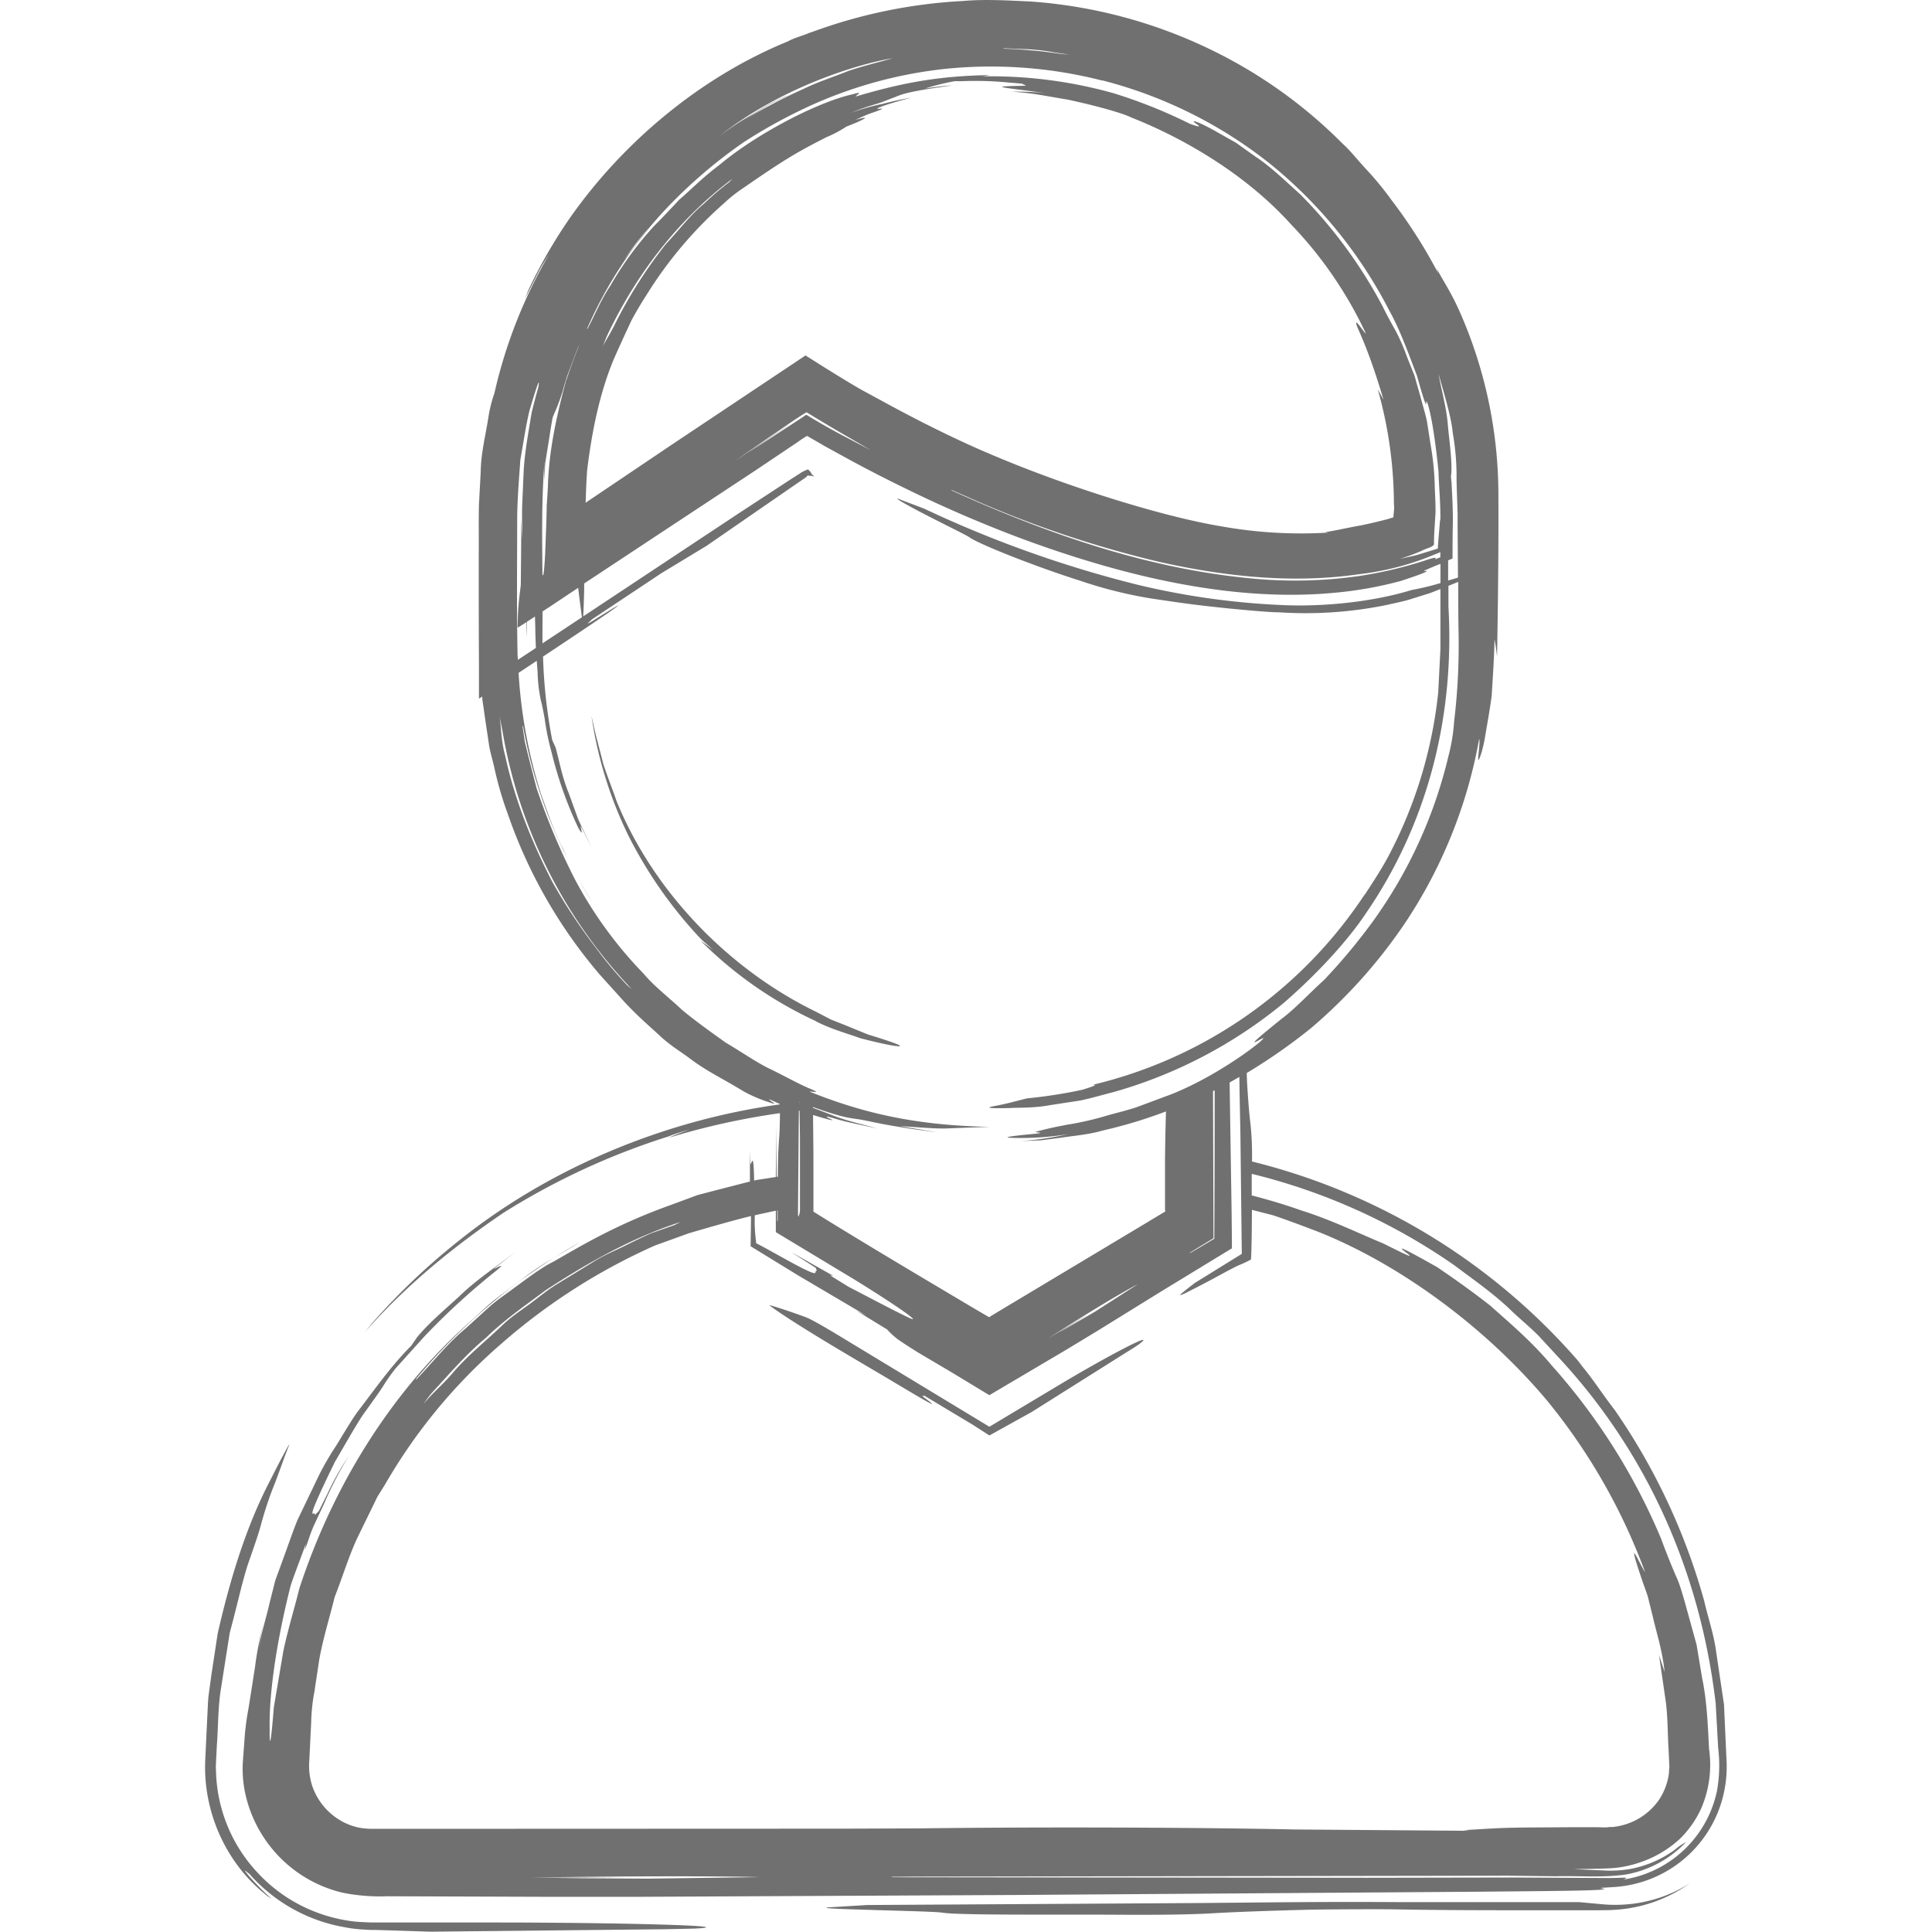 <svg id="Layer_1" data-name="Layer 1" xmlns="http://www.w3.org/2000/svg" viewBox="0 0 512 512"><defs><style>.cls-1{fill:#707070;}</style></defs><title>man-1-handdrawn</title><path class="cls-1" d="M456.88,451.72l-2.07-13.88c-.58-4.65-2.16-9.1-3.2-13.66a167.84,167.84,0,0,0-23.72-50.56c-3.43-4.36-6.25-9.07-10-13.12l1.66,1.69a167.9,167.9,0,0,0-87.76-54.38,79,79,0,0,0-.39-9.85c-.33-2.61-.65-6.67-.93-11.37,0-.48-.05-1.3-.07-2.23a150.43,150.43,0,0,0,17-11.87,137.16,137.16,0,0,0,25.7-29A128.87,128.87,0,0,0,392,195.79c.35,1.06-.63,6.35-.1,5.54.21-.42,1.1-2.31,1.85-7.21.41-2.44,1-5.6,1.56-9.67.22-4,.64-9.27.75-15,.33,1.55.49,3,.67,4.52.31-16.29.42-31.89.36-42.92a120.35,120.35,0,0,0-9.39-46.45c-3-7.14-4.75-9.19-7-13.52l.47,1.39A135.88,135.88,0,0,0,368.75,53a82.63,82.63,0,0,0-6.92-8.39c-2.27-2.47-4.15-4.87-6-6.51A127.36,127.36,0,0,0,319.93,12.7,130.36,130.36,0,0,0,273,.39c-4.85-.2-11.79-.68-17.76-.13a136.18,136.18,0,0,0-39.85,8.15l-.95.32c-.24.08-.47.2-.7.28-1.25.48-2.53.86-3.76,1.38-.48.2-.93.46-1.4.67-22.64,9.28-43.32,26.35-57.64,46.83a132.16,132.16,0,0,0-10.92,19l-.9,2.27L143,71.51c.81-1.47,1.71-2.88,2.62-4.28a129.92,129.92,0,0,0-14.44,36.3c-.08.28-.13.56-.21.84a34.82,34.82,0,0,0-1.52,6.1c-.72,4.7-2,9.55-2.06,14.64l-.46,8.52c-.12,4.33,0,9.18-.06,13.79,0,9.31,0,18.72.06,28.1l0,7v2.62a6.61,6.61,0,0,0,.71-.44l.17-.12c0,.36,0,.72.06,1.07l.88,6.1.91,6.09c.38,2,1,4,1.43,6a91.2,91.2,0,0,0,3.45,11.78,131.38,131.38,0,0,0,24.48,42.75l6.49,7.18c3.49,3.76,6.75,6.51,9.42,9s5.39,4.1,7.69,5.81c4.55,3.5,9,5.51,14.5,8.9a38.18,38.18,0,0,0,7.91,3.21c1.08.31-2.52-1.65-.63-.93.59.29,1.35.62,2.22,1,0,0,0,.1,0,.14-30.52,4.22-61.15,16.84-85.42,36.44a174.75,174.75,0,0,0-22.48,21.42l-2.19,2.68c10.72-12.28,23.37-22.64,36.75-31.72a188,188,0,0,1,43.85-20.32,41.45,41.45,0,0,1,5.65-1.81,43.13,43.13,0,0,0-5.53,2.14A194,194,0,0,1,206.69,295c0,2.91-.1,5.33-.24,7.07-.21,2.75-.29,5.89-.32,9.78l-.32,0L205.69,298c0,4.81-.06,9.38-.09,13.92l-5.18.8-.56.14c-.05-2-.11-3.62-.19-4.33-.2-1.94-.49-.19-.81,0l-.12-3.49c0,3.11,0,5.71,0,8.08-2.07.51-4.14,1.07-6.19,1.58l-7.69,2-7,2.6c-15,5.33-25,11.54-31.1,15-3.47,1.73-6.81,4.34-10.71,7.17-1.91,1.46-4.07,2.85-6.12,4.65l-6.46,5.87c-4.85,4-8.76,9-13.12,13.57l-.14-.06a156.15,156.15,0,0,1,43.51-36.32c-5.24,3.27-10.66,6-15.26,9.77l-7.09,5.29c-2.32,1.8-4.37,3.89-6.57,5.82C103.37,369,88,394.39,79.32,421c-1.32,5.39-3.1,11.1-4.24,16.59l-2.51,14.84c-.66,8.29-1.17,12.2-1.11,5.56-.19-10,2.18-24.34,5.43-37.23.38-1.67,2.75-7.65,4.17-11.64l-.25,1.62c.81-2.2,1.44-4.34,2.31-6.34l2.76-5.9a99.84,99.84,0,0,1,6.56-12.69,75.52,75.52,0,0,0-5.68,10.09l-2.27,4.56c-.46.38-1.11,1.29-1.08.82.2-1.31-3.56,4.33,5.38-13.93,2.11-3.56,4.71-8.26,7.2-12.12,2.68-3.73,4.9-6.84,5.45-7.74a50.45,50.45,0,0,1,3.4-4.85l7.54-8.37a185.28,185.28,0,0,1,19-17.42c3.3-2.72,0-.64-.53-.61l6.13-4.73c-6,4.54-11.22,8.05-15.22,12-4.15,3.79-8,7-11.17,10.8L109,356.61c-5.61,5.64-9.86,11.85-14.34,17.65-2.1,3-3.87,6.16-5.8,9.21a73,73,0,0,0-5.26,9.43l-4.75,9.89c-1.39,3.43-2.58,7-3.91,10.6l-2,5.49-1.47,5.82c-.89,4-2.24,7.94-2.85,12.25a50.24,50.24,0,0,1,1.23-6.67,82.32,82.32,0,0,0-2.25,11.37l-1.51,9.66c-.41,2.66-.72,3.58-1.17,8-.09,1.17-.31,4.17-.55,7.39a31.19,31.19,0,0,0,.81,9.4,34.65,34.65,0,0,0,14.23,20.49,34.17,34.17,0,0,0,11.41,5,50.08,50.08,0,0,0,11.79.94l43.8.15,21.48,0,101.24-.49,123.29-.87c14.84-.16,36.16-.22,32.25-.85-1-.21-.32-.15,3.38-.41a31.8,31.8,0,0,0,27.29-20,32.44,32.44,0,0,0,2.17-14.25ZM385,114.74a66.36,66.36,0,0,1,1,12c0,1.67.18,6,.28,9.32,0,4.86.06,10.82.1,17l-.77.24c-.64.21-1.22.35-1.84.55,0-1.8,0-3.58,0-5.35.4-.17.75-.3,1.17-.5,0-2.36,0-5.29.07-8.86s-.12-7.12-.3-10.5c0-.81-.15-1.61-.19-2.42a11.76,11.76,0,0,0,.13-2.09c0-3.72-.63-7.76-1-12s-1.62-8.59-2.42-13C383.58,107.21,384.66,111.25,385,114.74Zm-7.75,33.92a108.61,108.61,0,0,1-16.66,3.93,118.93,118.93,0,0,1-26.21.94c-28.55-2.21-56-11.7-82-23.47a1.4,1.4,0,0,1-.35-.28l4,1.75a286.45,286.45,0,0,0,50.75,17.27c17.38,3.94,35.42,5.93,53,3.42a76,76,0,0,0,8.42-1.43,71.43,71.43,0,0,0,11.65-3.71l1.38-.55.47-.2v1.36c-.5.19-1,.37-1.48.6C381,147.58,380.13,147.67,377.28,148.66Zm-168.44-35.9-14.4,9.65,9.6-6.66c3.15-2.11,6.67-4.67,9.74-6.5,7.63,4.71,13.33,7.86,16.9,10l-8.19-4.29c-2.78-1.51-5.74-3.18-8.7-5-.37,0-.81.49-1.26.74l-14.06,9.2,10.73-7.34Zm19.31-9.56c-4.84-2.79-9.79-5.94-14.65-9L178,117.86,155.53,133l-.33.28c.09-3,.2-5.95.4-8.67,1.23-10.06,3.24-20.31,7.13-29.59,2.12-4.79,3.64-8,4.62-10.12,1.22-2.25,2.51-4.45,3.9-6.6A108.87,108.87,0,0,1,192,53.75,36.8,36.8,0,0,1,197,49.81c11-7.62,14.47-9.62,22.07-13.48a30.74,30.74,0,0,0,5-2.63c.07,0,.08-.07.08-.09,1.33-.52,2.51-1,3.06-1.24,3.06-1.39,2.47-1.44-.55-.59,1.19-.55,2.45-1.11,3.6-1.58,2.5-.85,4.33-1.53,3.1-1.4-3.13.42,2.94-1.62,8.21-2.91a74,74,0,0,0-7.63,1.63,55.75,55.75,0,0,0-8.38,2.37c3.93-1.68,6.45-2.19,8.1-2.81s2.57-1,3.58-1.36c2-.9,4.58-1.64,15-3.06-3.46.13-7.19.87-7,.78A59,59,0,0,1,253,21.52c.48,0,1.07,0,1.84,0a89.79,89.79,0,0,1,12.63.37c1.37.1,2.6.21,3.76.33l-.15,0c-.5.15,2.07.5-.23.52-10,.2-4.42.41,6,1.93a60.47,60.47,0,0,0-8.89-.34c5,.16,9.51,1.19,15,2.07,5.35,1.14,13.76,3.23,16.85,4.74,14.18,5.59,30.57,15.25,42.34,28.34A106.82,106.82,0,0,1,362,88.45c-.62-.46-2.54-3.55-2.56-2.85-.25.78,2.65,4.85,7.2,20.33l-1.53-2.79a112.42,112.42,0,0,1,4.29,30.34,8.11,8.11,0,0,1,0,2l-.08.82-.06.79s0,0,0,0l-1.51.48c-2.34.62-4.71,1.17-7.06,1.66-4.79.85-6.42,1.34-9.58,1.8l1,.11a119.76,119.76,0,0,1-28.59-1.68c-16-2.66-42-10.89-61.6-19.34-3.17-1.32-7.66-3.38-11.47-5.23q-7.53-3.65-14.89-7.65Zm-84.36,58.85,1.85-1.2,7.61-5.07c.34,2.81.67,5.41,1,7.8l-10.46,6.92Q143.75,166.31,143.79,162.05ZM208.29,25.42l-4.47,2.18-4.34,2.65a78.26,78.26,0,0,0-9.11,6.05c16.21-13,36.79-19.32,46.2-20.87-4,1.15-7.9,2.07-11.77,3.38C221,20.36,217,21.6,213,23.53a146.94,146.94,0,0,0-17.79,9.52l8.59-5.33,5-2.48Zm-15,22.82a76.05,76.05,0,0,0-6.7,5.71c-3.8,3.13-6.68,7.11-10.07,10.66A122.32,122.32,0,0,0,163.27,85.3c-1.21,2.51-2.32,4.26-3.49,6.37l1-2.49c7.64-16.25,18.86-31,33.3-41.78Zm-43.22,52.39c-2.52,9.33-4.64,18.82-4.87,28.4l-.32,5.17c0,1.49-.07,3-.1,4.44l-.31,8.15c-.21,4-.47,6.72-.72,5.31-.07-9.43-.27-19.27.56-30-.16,2.69-.06,3.95-.1,5.46l.28-4.84.71-4.41c.47-2.81.81-5.4,1.28-7.73.81-2,1.25-2.7,2.34-6,.34-.86.83-3.2,1.74-5.6L153,92.52c.21-.53.46-1,.67-1.55C152.42,94.16,151.22,97.38,150.12,100.63Zm13.48-28.87-1.52,2.47c-.86,1.34-1.62,2.75-2.4,4.14C160.91,76.1,162.22,73.91,163.59,71.75Zm-6.44,11.42c-.29.59-.57,1.18-.85,1.77C156.58,84.34,156.87,83.76,157.16,83.17ZM171,61.4c.37-.44.77-.85,1.15-1.28a51.67,51.67,0,0,0-3.32,4.21l-3.37,4.48C167.2,66.25,169,63.78,171,61.4Zm198.19,75.7s0,0,0,0h0ZM271.15,13a54.21,54.21,0,0,1,8.24.88c1.35.22,2.7.41,4.05.6l-.7-.06c-2.22-.12-5.53-.81-9.54-1.07-2.3-.21-4.6-.36-6.9-.43a2.05,2.05,0,0,1-.53-.13Zm21,8.31A118.49,118.49,0,0,1,337.31,44,121.35,121.35,0,0,1,368.12,82.2c3,5.32,5.43,12.3,7.41,17.42,1.47,5.28,2.53,8.71,2.43,7.08s1.68,2.47,3.25,18.18c.12,3.86.51,8,.51,12.13v.5a8.52,8.52,0,0,0-.17,1.22l-.33,4-.16,2.07,0,.52c-.08.12-.33.13-.48.2l-1.06.33-4.21,1.29-4.45,1a57.28,57.28,0,0,0,6-2.21c1.27-.7,2.72-.85,3.16-1.65,0-2.24.13-4,.36-7.71.13-.91,0-4.35-.14-7a71.3,71.3,0,0,0-1.09-11.57l-1-6.37c-.45-2.12-1.11-4.19-1.64-6.23l-1.66-5.87-2-5a52,52,0,0,0-3-6.89c-.85-1.5-2.25-4-3.41-6.39a125.15,125.15,0,0,0-21.9-29.79c-4.14-3.73-7.9-7.38-11.78-9.92l-5.24-3.73-4.63-2.61c-5.41-3.14-8.11-3.82-5.68-2.27,1.2.86.3.65-1.85-.11a134.36,134.36,0,0,0-20.14-8.08,120.63,120.63,0,0,0-34.55-4.51l-.7.09c.78-.13,1.54-.26,2.35-.41-15.17.18-25.41,2.7-35.55,5.67-.09-.26,2.54-1.59-.79-.6-9.12,2-25.32,10.34-35.31,18.72C186.22,47,183,50.39,180,52.92q-4,4.32-6.57,6.87a89.92,89.92,0,0,0-11.72,16c-2.38,3.55-4,7.53-6,11.34l-.14,0A112.18,112.18,0,0,1,176.82,55c-.71.75-1.38,1.5-2.08,2.25a130.49,130.49,0,0,1,22.35-19.56,136.74,136.74,0,0,1,15.12-8.49,116.25,116.25,0,0,1,38.77-11A119.22,119.22,0,0,1,292.11,21.35ZM137.06,136.92c.06-4.79.49-10.15.84-15.06.86-4.89,1.54-9.49,2.41-13,1.81-6.2,2.91-9.4,2.35-6.23q-.94,3.35-1.77,6.73c-.79,4.93-1.77,9.93-2.1,15.21l-.36,8.28c-.18,3.18,0,6.57-.05,10l-.24-5.35c0,6.84-.09,12.6-.12,17.46-.28,2.56-.53,3.7-.76,7.8l-.09,2.64c0,.29,0,.6,0,.91.16,0,.48-.27.72-.4l1.59-1c0,1.32,0,2.59.06,4l.07-4.11,2.17-1.41c0,.88.05,1.83.08,2.87,0,1.65.07,3.53.16,5.45l-4.79,3.16c0-.48-.07-1-.07-1.44C136.9,161.07,137.06,149,137.06,136.92Zm29.13,124.17a106.34,106.34,0,0,1-8.17-9.77,145.22,145.22,0,0,1-11.69-17.69c-5.45-10.57-10-21.92-12.45-33.37-1.08-3.9-1-7-1.47-10.38l.74,3.8a130.73,130.73,0,0,0,34.28,68.46Zm38,22.26c-3.82-1.84-7.63-4.56-11.8-7-3.92-2.79-8-5.69-11.71-8.78-3.52-3.33-7.33-6.19-10.1-9.52A109.55,109.55,0,0,1,152.34,233a178.2,178.2,0,0,1-10.15-24.13l-2.1-8.16-1-4.09-.62-4.17.14-.06a124.74,124.74,0,0,0,13.77,38.82c-1.11-2-2.18-4-3.09-6.13-2.47-4.66-4.07-9.6-5.86-14.46a132.28,132.28,0,0,1-6-32.31l4.82-3.19h0c.07,1,.14,1.91.21,2.81a42.17,42.17,0,0,0,.88,7.73c.32,1.15.6,2.59,1,4.76a66.13,66.13,0,0,0,1.85,9,104.08,104.08,0,0,0,7,19.84c1.69,3.05.59.1.72-.36l2.81,5.55c-1.29-2.73-2.54-5.2-3.57-7.56l-2.46-6.78c-1.73-4.18-2.38-8.16-3.45-12l-.9-2A137.11,137.11,0,0,1,143.91,174c22-14.6,24.47-16.55,13.56-9.71-3.32,2.07-.61,0-.66-.11l18.47-12.28,12-7.27L204.13,133l8.42-5.8.95-.65.08-.07.16-.16a4.66,4.66,0,0,1,.36-.32l.13,0a1.36,1.36,0,0,0,.51.11c.06,0,.18,0,.16-.07a2.84,2.84,0,0,0,.65.2c.28,0-.12-.29-.42-.57a3.48,3.48,0,0,0-1-1.26,5.16,5.16,0,0,0-1,.4l-.3.15a3.87,3.87,0,0,0-.66.39l-3.12,2-13.6,8.9L158.1,161l-3.54,2.34c.09-1.6.19-4.39.25-7,0-.55,0-1.15,0-1.71L175.44,141l25.09-16.55,11-7.39a21.53,21.53,0,0,1,2.36-1.54l4.89,2.83,7,3.84c4.83,2.6,9.78,5.13,14.8,7.56,10,4.9,20.4,9.35,30.66,13.17,27.19,10,56.56,17,84.12,14a101.6,101.6,0,0,0,16-3c2.14-.71,4.28-1.43,5.54-1.94s1.59-.75.79-.65-.26-.11,2.17-1.15c.51-.23,1.17-.48,1.88-.76v5.1a69.45,69.45,0,0,1-7.62,1.83c-10.1,3.13-23.36,4.51-34.27,4a199.94,199.94,0,0,1-38.56-5.43,305.51,305.51,0,0,1-56.37-20.12l-6.78-2.58c-.88-.3,0,.32,1.76,1.3,5.37,3.05,15.71,8,16.91,8.8,2.42,1.84,18.08,8,29.12,11.47a117,117,0,0,0,18.74,4.75c4,.59,10.3,1.59,17.62,2.35,3,.35,13.79,1.41,16.71,1.38a106.88,106.88,0,0,0,28.74-2c2.31-.55,4.61-.95,6.81-1.71l4.29-1.34c1-.36,1.93-.74,2.89-1.12v4.23l0,11.62-.58,11.46A119.35,119.35,0,0,1,367.89,227c-2.14,4-4.66,7.68-7.07,11.45a16.12,16.12,0,0,0,1-1.66,119.5,119.5,0,0,1-72.35,50.72c1.6-.15.44.35-2.68,1.3a130,130,0,0,1-14.61,2.27c-3.06.74-5,1.36-8.72,2.05-2.54.47-1.23.65,4.08.52,2.64-.17,6.34.06,10.94-.81l7.67-1.17c2.78-.55,5.76-1.45,9-2.27a123.77,123.77,0,0,0,45-23.57c8.29-7.16,16.86-16.24,21.93-23.94,15.42-22.46,23.52-50.37,21.77-81.17,0-1.83,0-3.65,0-5.47l2.6-1.05c0,4.21,0,8.49.07,12.62a170.46,170.46,0,0,1-1.16,24.38,49.18,49.18,0,0,1-1.53,9.27,123.26,123.26,0,0,1-20,43.71A155.89,155.89,0,0,1,351,259.59c-4.43,4.06-8,7.93-11.31,10.36-6.36,5.15-9.16,7.51-5.83,5.58,4.67-2.69-9.11,8.76-23.39,14.44l-9.29,3.46c-2.82.94-5.41,1.51-7.68,2.17a82.4,82.4,0,0,1-10.74,2.47c-5.36,1-7.33,1.63-8.21,1.85-.67.24,3,.2-.21.54-7,.64-8.57,1-6.48,1.07a76.67,76.67,0,0,0,15.37-1,87.51,87.51,0,0,1-12.67,1.87l5.35-.21,5.27-.69c3.53-.54,7.23-.79,11.09-1.91A125.58,125.58,0,0,0,309,294.54c-.12,3.91-.21,8.09-.26,12.6,0,3.59,0,7.27,0,10.93l0,2.69,0,0,.08.1,0,.12,0,.06,0,0-.75.46-3.92,2.36-39.25,23.52-2.45,1.48-.08.07-.14.12L262,349l-4.74-2.78-12-7.13c-9.56-5.7-19.77-11.82-28.6-17.31l-1-.62c-.11-.08,0,0-.08-.07l0-.06-.06-.11.05-.14c0-.11,0,.49,0-1.82l0-9.77c0-4.52-.07-9.11-.1-13.7,3.63,1.12,6.26,1.79,4.64,1.07-2.08-1-.9-.74,1.72.05s6.85,1.58,10.66,2.46c-3.77-1.09-7.27-1.82-10.82-3.11-2-.77-4-1.54-6.22-2.37,0-.07,0-.14,0-.21,6.85,2.44,9,2.81,11.48,3.16,3.08.36,6.64,1.68,21.34,3.52l-9.8-1.63c4.06.22,7.89.63,11.77.64l12-.45c-20.41-.36-34.38-4-47.64-9.3.11-.25,3.88.77-.39-1C211.33,287.08,208,285.19,204.21,283.35Zm113.32,47.27,4.08-2.47-.13-39,.44-.2q0,19.67-.1,39.33L315.54,332c-.1.06-.17,0-.29.05Zm-29.89,18.14-9.76,5.9c9.37-6.08,19.08-11.95,23.72-14.37l-11.43,7.34-9.5,5.53,7.22-4.51ZM212,303.27c0,5.87,0,11.86,0,17.62a8,8,0,0,1-.37,1.56l-.16-.53.23-27.6.19.07C211.94,297.35,212,300.29,212,303.27Zm-.24-11.14v-.06l.17.06v.07Zm-5.66,28.64,0,2.74-.14.05,0-2.75Zm-.5.09v5.67l20.33,12.26c8.91,5.42,20.1,12.93,14.52,10.22-4.18-2-10.12-5.18-15.58-8L220,338l.8.1-11.11-6.27,6.49,4.16c.08.34.42.76.15.81-.76.13,1.57,2.18-6.59-2.24-2.86-1.54-7.7-4.3-9.36-5.1a5.52,5.52,0,0,0-.07-.81,41.44,41.44,0,0,1-.28-6.6C202,321.63,203.82,321.21,205.58,320.86Zm-90.91,48c4.56-4.94,8.93-10.06,14.12-14.35,4.8-4.72,10.37-8.51,15.73-12.54,11.21-7.31,23-14,35.77-18.11l-1.51.77-6.21,2.19c-2,.87-4,1.86-5.94,2.8-3.25,1.68-6.68,3-9.74,5l-9.34,5.72c-2.62,1.59-5,3.64-7.46,5.43s-5.08,3.53-7.27,5.72c-4.48,4.23-9.3,8.07-13.16,12.71-2.74,3.13-5.21,5.07-7.42,7.89A24.43,24.43,0,0,1,114.68,368.87Zm57,129-24-.14,18.58-.15-.58,0-24.91,0c24.38-.39,49.16-.43,60.56-.11Zm-47.19-13.21-21.53,0h-2.68c-.89,0-1.91,0-2.23,0a18.73,18.73,0,0,1-2.92-.31,16,16,0,0,1-5.38-2.18A16.92,16.92,0,0,1,82.65,473a20.06,20.06,0,0,1-.61-2.88,18.31,18.31,0,0,1-.07-3.61l.49-9.88a49.32,49.32,0,0,1,.87-8.37l1.27-8.42c1-5.59,2.73-11.07,4.08-16.58,2.08-5.27,3.69-10.69,6-15.67l3.58-7.33,1.75-3.6,2.08-3.34a145.14,145.14,0,0,1,30.75-37.2,160.37,160.37,0,0,1,40.79-26.07l8.94-3.23c6.87-2,12-3.47,16.45-4.55,0,2.78-.07,5.46-.1,8L211.52,338l18.11,10.68-2.74-1.37,8.19,5a21.19,21.19,0,0,0,2.7,2.51c.83.63,4.49,3,6.06,3.93l8.28,4.89,10.07,6.1,20.56-12.15,8.41-5.1,16.51-10.21,18.8-11.46c0-3-.05-5.95-.07-8.85l-.54-35.1c.86-.47,1.72-1,2.59-1.47.05,5.26.18,9.93.27,15.14.12,10,.23,20.34.37,31.75L316.63,340c-.86.68-2.75,2.09-3.74,3-.46.41.23.19,1.41-.39l3.14-1.6,4-2.1c3.41-1.86,6.39-3.47,7.18-3.74a24.16,24.16,0,0,0,2.91-1.4c.17-2.88.22-8.09.24-13.15l5.56,1.43c4.63,1.55,8.83,3.19,11.22,4.08,21.35,8.29,44.54,24.92,61.41,45a157.68,157.68,0,0,1,26,45.48c-.69-.83-2.91-5.79-2.89-4.81,0,.49.57,2.46,2.17,7.15l1.41,4,1.33,5.34c.87,4,2.53,8.76,3.16,14.81l-1.48-4.48,1.85,12.74c.49,4.24.44,8.48.69,12.5q.07,1.51.14,3l.06,1.41-.07.87a12.89,12.89,0,0,1-.55,3.23,16.35,16.35,0,0,1-2.41,5,17,17,0,0,1-11.55,6.75c-.56.11-1.14,0-1.71.11s-2,0-3,0h-6.36l-12.52.08c-8.28.08-11.07.45-16.33.68l1.56.19-46.26-.35c-25.68-.55-67.39-.71-99.66-.29l-19.1.07ZM455,474.68a30,30,0,0,1-24.72,23.42c1.55-.73.53-.44-3.95-.4l-25.51-.14-38.59.07-125.46-.14a2.83,2.83,0,0,1-.63-.11l6.38-.06,157.2-.24,12.62.15c6.23-.16,12.82.43,18.72-.5a28.87,28.87,0,0,0,15.76-8.57,15.56,15.56,0,0,0-2.92,2,29.25,29.25,0,0,1-12,5.16,31.22,31.22,0,0,1-7,.37l-7.78-.34c4.82-.13,8.75-.1,11.19-.36a30.43,30.43,0,0,0,6.22-1.41,29.25,29.25,0,0,0,10.72-6.33,27,27,0,0,0,5.59-8,29.33,29.33,0,0,0,2.08-15.74c-.33-6.21-.56-12.74-1.84-18.82l-1.47-8.83-2.12-7.68c-1.29-4.7-2.32-8.46-3.35-10.52-1-2.33-2.58-6.19-3.93-9.88a164,164,0,0,0-29-45.94C405.9,355.47,400,350.54,394.93,346c-5.34-4.19-10.19-7.55-14-10.15-8-4.55-11.6-6.32-8.15-3.8,2.35,1.77-.7.22-6.22-2.53-5.74-2.34-13.77-6.27-21.64-8.72-5-1.77-9.33-3-13.2-4,0-2,0-3.92,0-5.72a160.67,160.67,0,0,1,53.65,24.2c5.13,3.86,10.79,7.75,15.5,12.4,2.41,2.25,4.92,4.31,7.06,6.52l5.91,6.4c21.61,23.56,36.54,54.36,40.83,90.79l.66,11.82A38.19,38.19,0,0,1,455,474.68ZM54.64,473.34a43,43,0,0,1-.25-6.89l.53-11.21c.11-1.87.15-3.75.32-5.62L56,444l1.69-11.11c3.31-14.53,7.64-28.62,13.94-40.62,2.42-4.85,5.35-10.36,5-9.31-1.23,3-2.37,6.44-3.74,10a95.75,95.75,0,0,0-3.85,11.56c-.49,1.77-1.49,4.77-3.08,9.29s-2.9,10.85-5.08,18.92l-2.33,14.8c-.8,4.94-.7,10-1.08,15l-.19,3.76-.09,1.9.1,2.4a40.76,40.76,0,0,0,11.27,26,40.9,40.9,0,0,0,16,10.45,42.11,42.11,0,0,0,9.41,2.19c1.56.14,3.3.21,4.72.25h31.84c34.18,0,66.93.91,53.54,1.62l-8.07.17-62,.65-9-.3-5.28-.16-1.53,0-2.13-.13a32.58,32.58,0,0,1-4.51-.56A43.56,43.56,0,0,1,66,496.5c-.08.14-2.57-2.37.21.92,4.8,5.37,7.22,6.7,4.71,5.08a43.05,43.05,0,0,1-6.33-6.07,44,44,0,0,1-8.45-15.78A44.85,44.85,0,0,1,54.64,473.34Zm195.06,33.53c-2-.34-18.35-.63-27.17-1-2.85-.11-4.41-.27-3.08-.39l10.35-.63,85.63-.51c18.06-.13,32.82-.4,55.06-.26l47.95,0,6,.55a37,37,0,0,0,7.2,0,36.54,36.54,0,0,0,16.13-5.5,38,38,0,0,1-20,7c-2,.13-3.36.09-4.91.11l-4.6,0-9.42,0c-12.73,0-26.07,0-39.38-.24-4-.08-19.1,0-23.3.11-10.27.27-19.14.59-24.84.93-5.45.32-13.35.47-27.18.37C277.78,507.35,253.89,507.57,249.69,506.87ZM239.34,367.74c-10.66-6.38-22.17-12.93-31.71-19.21-1.91-1.26-4.08-2.78-3.63-2.65,2.71.78,6,1.89,9.43,3.15,1.5.54,4.85,2.46,11,6.2l37.77,22.87,17.93-10.74c13.42-8.06,26.74-15,21.85-11.22-.48.37-1.85,1.26-3.08,2l-25.52,16.07-11.18,6.2-4.39-2.83L245,369.9c-.07.14-1.13-.28,0,.53C248.7,373.12,247.53,372.65,239.34,367.74Zm-87-136.55c1.46,2.66,3,5.29,4.63,8C155.3,236.58,153.83,233.88,152.35,231.2Zm63.58,39.28a105.37,105.37,0,0,1-30.27-21.19l3.39,2.47L185.9,249a116.14,116.14,0,0,1-19.32-27.46,107.59,107.59,0,0,1-9.83-31.77l.52,2.29c.74,3.45,1.75,6.86,2.58,10.29,1.09,3.36,2.41,6.63,3.53,9.9,9.88,24.38,30.18,44.9,53,55.94l3.83,2,3.64,1.44,6.16,2.52c3.7,1.12,6.29,2,7.57,2.51,2.58,1-.15.93-9.59-1.52C225.09,274.06,219.5,272.5,215.93,270.48Z"/></svg>